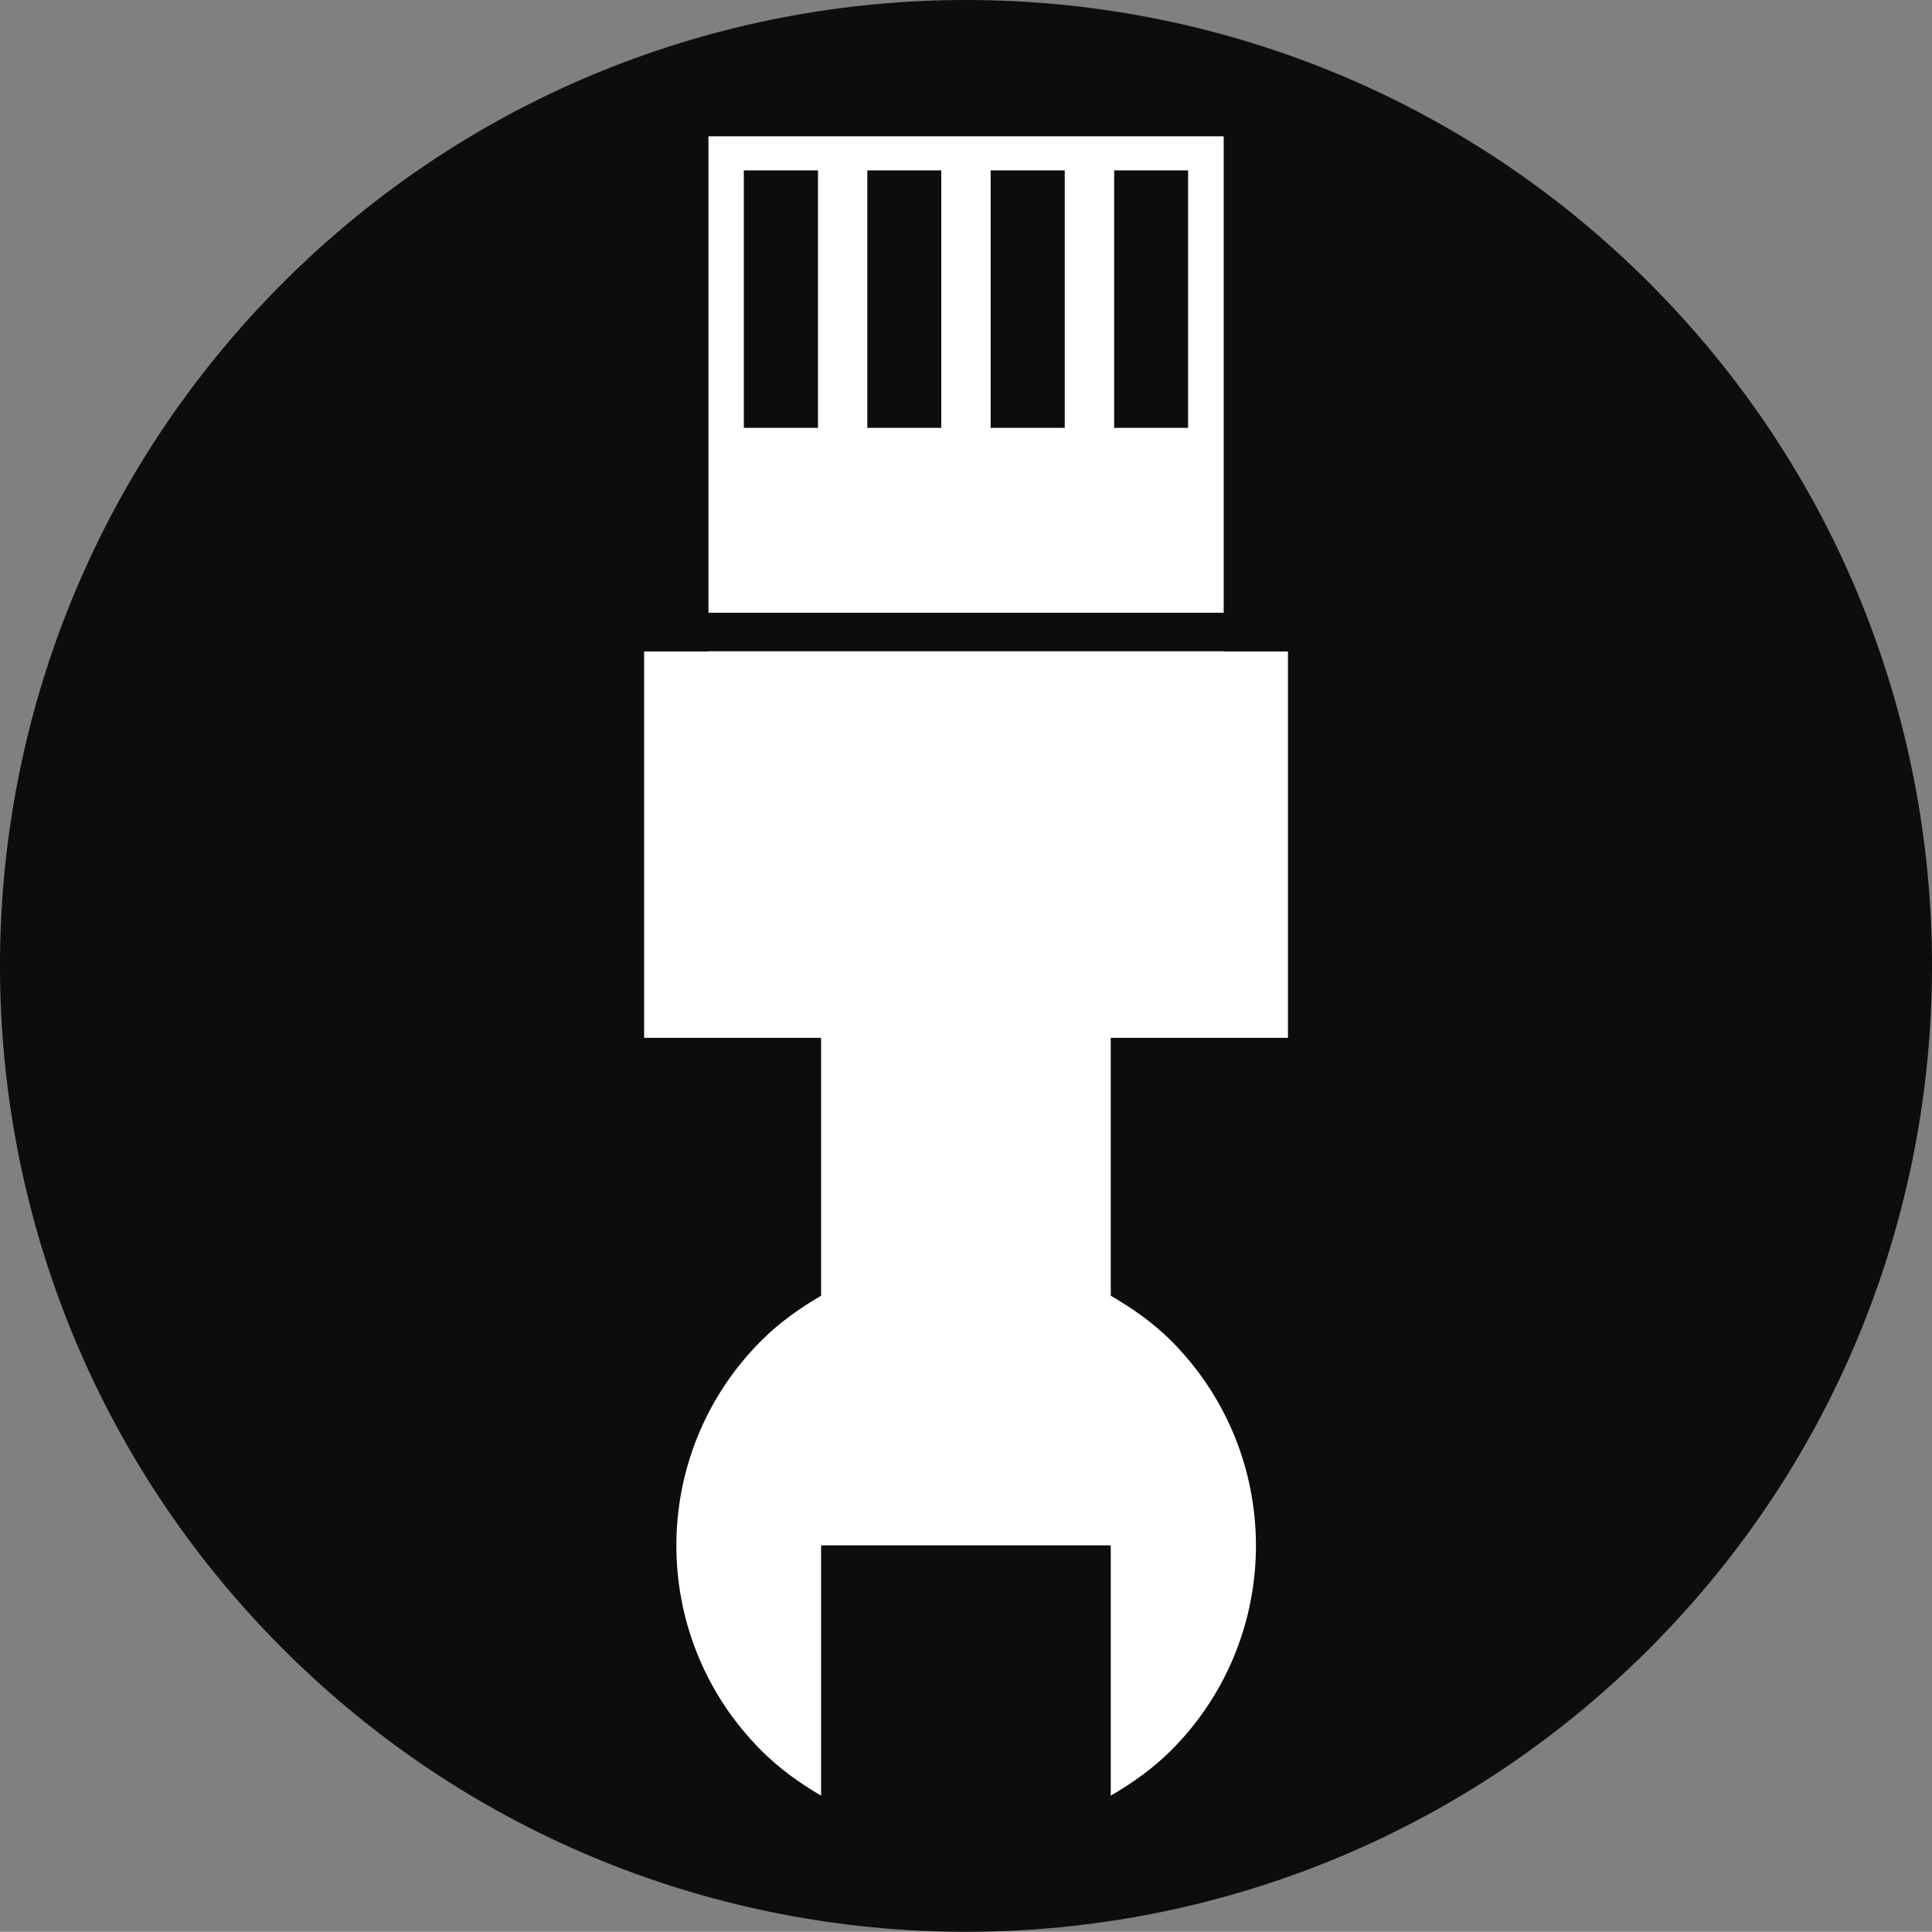 <?xml version="1.0" encoding="UTF-8"?>
<svg xmlns="http://www.w3.org/2000/svg" xmlns:xlink="http://www.w3.org/1999/xlink" clip-rule="evenodd" stroke-miterlimit="10" viewBox="1133.86 283.47 283.48 283.45">
    <rect x="1133.86" y="283.47" width="283.48" height="283.45" fill="#808080" stroke="none"/>
    <desc>SVG generated by Lineform</desc>
    <defs/>
    <g>
        <path d="M 1275.62 283.47 C 1239.35 283.47 1203.05 297.29 1175.37 324.97 C 1120.02 380.32 1120.02 470.05 1175.37 525.41 C 1230.73 580.76 1320.49 580.76 1375.84 525.41 C 1403.52 497.73 1417.34 461.46 1417.34 425.19 C 1417.34 388.91 1403.52 352.65 1375.84 324.97 C 1348.17 297.29 1311.90 283.47 1275.62 283.47 Z M 1275.62 283.47 " fill="#000000" fill-opacity="0.90"/>
        <path d="M 1237.81 379.03 L 1313.40 379.03 L 1313.40 379.06 L 1322.84 379.06 L 1322.84 435.75 L 1296.84 435.75 L 1296.84 473.59 C 1299.96 475.41 1303.01 477.51 1305.69 480.19 C 1322.29 496.80 1322.30 523.70 1305.69 540.31 C 1303.00 542.99 1299.97 545.12 1296.84 546.94 L 1296.84 510.22 L 1254.34 510.22 L 1254.34 546.94 C 1251.22 545.13 1248.23 542.98 1245.56 540.31 C 1228.95 523.70 1228.95 496.80 1245.56 480.19 C 1248.23 477.51 1251.22 475.41 1254.34 473.59 L 1254.34 435.75 L 1228.37 435.75 L 1228.37 379.06 L 1237.81 379.06 L 1237.81 379.03 Z M 1237.81 379.03 " fill="#FFFFFF"/>
    </g>
    <path d="M 1237.81 303.47 L 1237.81 373.38 L 1313.41 373.38 L 1313.41 303.47 L 1237.81 303.47 Z M 1243.00 308.47 L 1253.88 308.47 L 1253.88 346.25 L 1243.00 346.25 L 1243.00 308.47 Z M 1261.12 308.47 L 1271.97 308.47 L 1271.97 346.25 L 1261.12 346.25 L 1261.12 308.47 Z M 1279.22 308.47 L 1290.09 308.47 L 1290.09 346.25 L 1279.22 346.25 L 1279.22 308.47 Z M 1297.34 308.47 L 1308.19 308.47 L 1308.19 346.25 L 1297.34 346.25 L 1297.34 308.47 Z M 1297.34 308.47 " fill="#FFFFFF"/>
</svg>